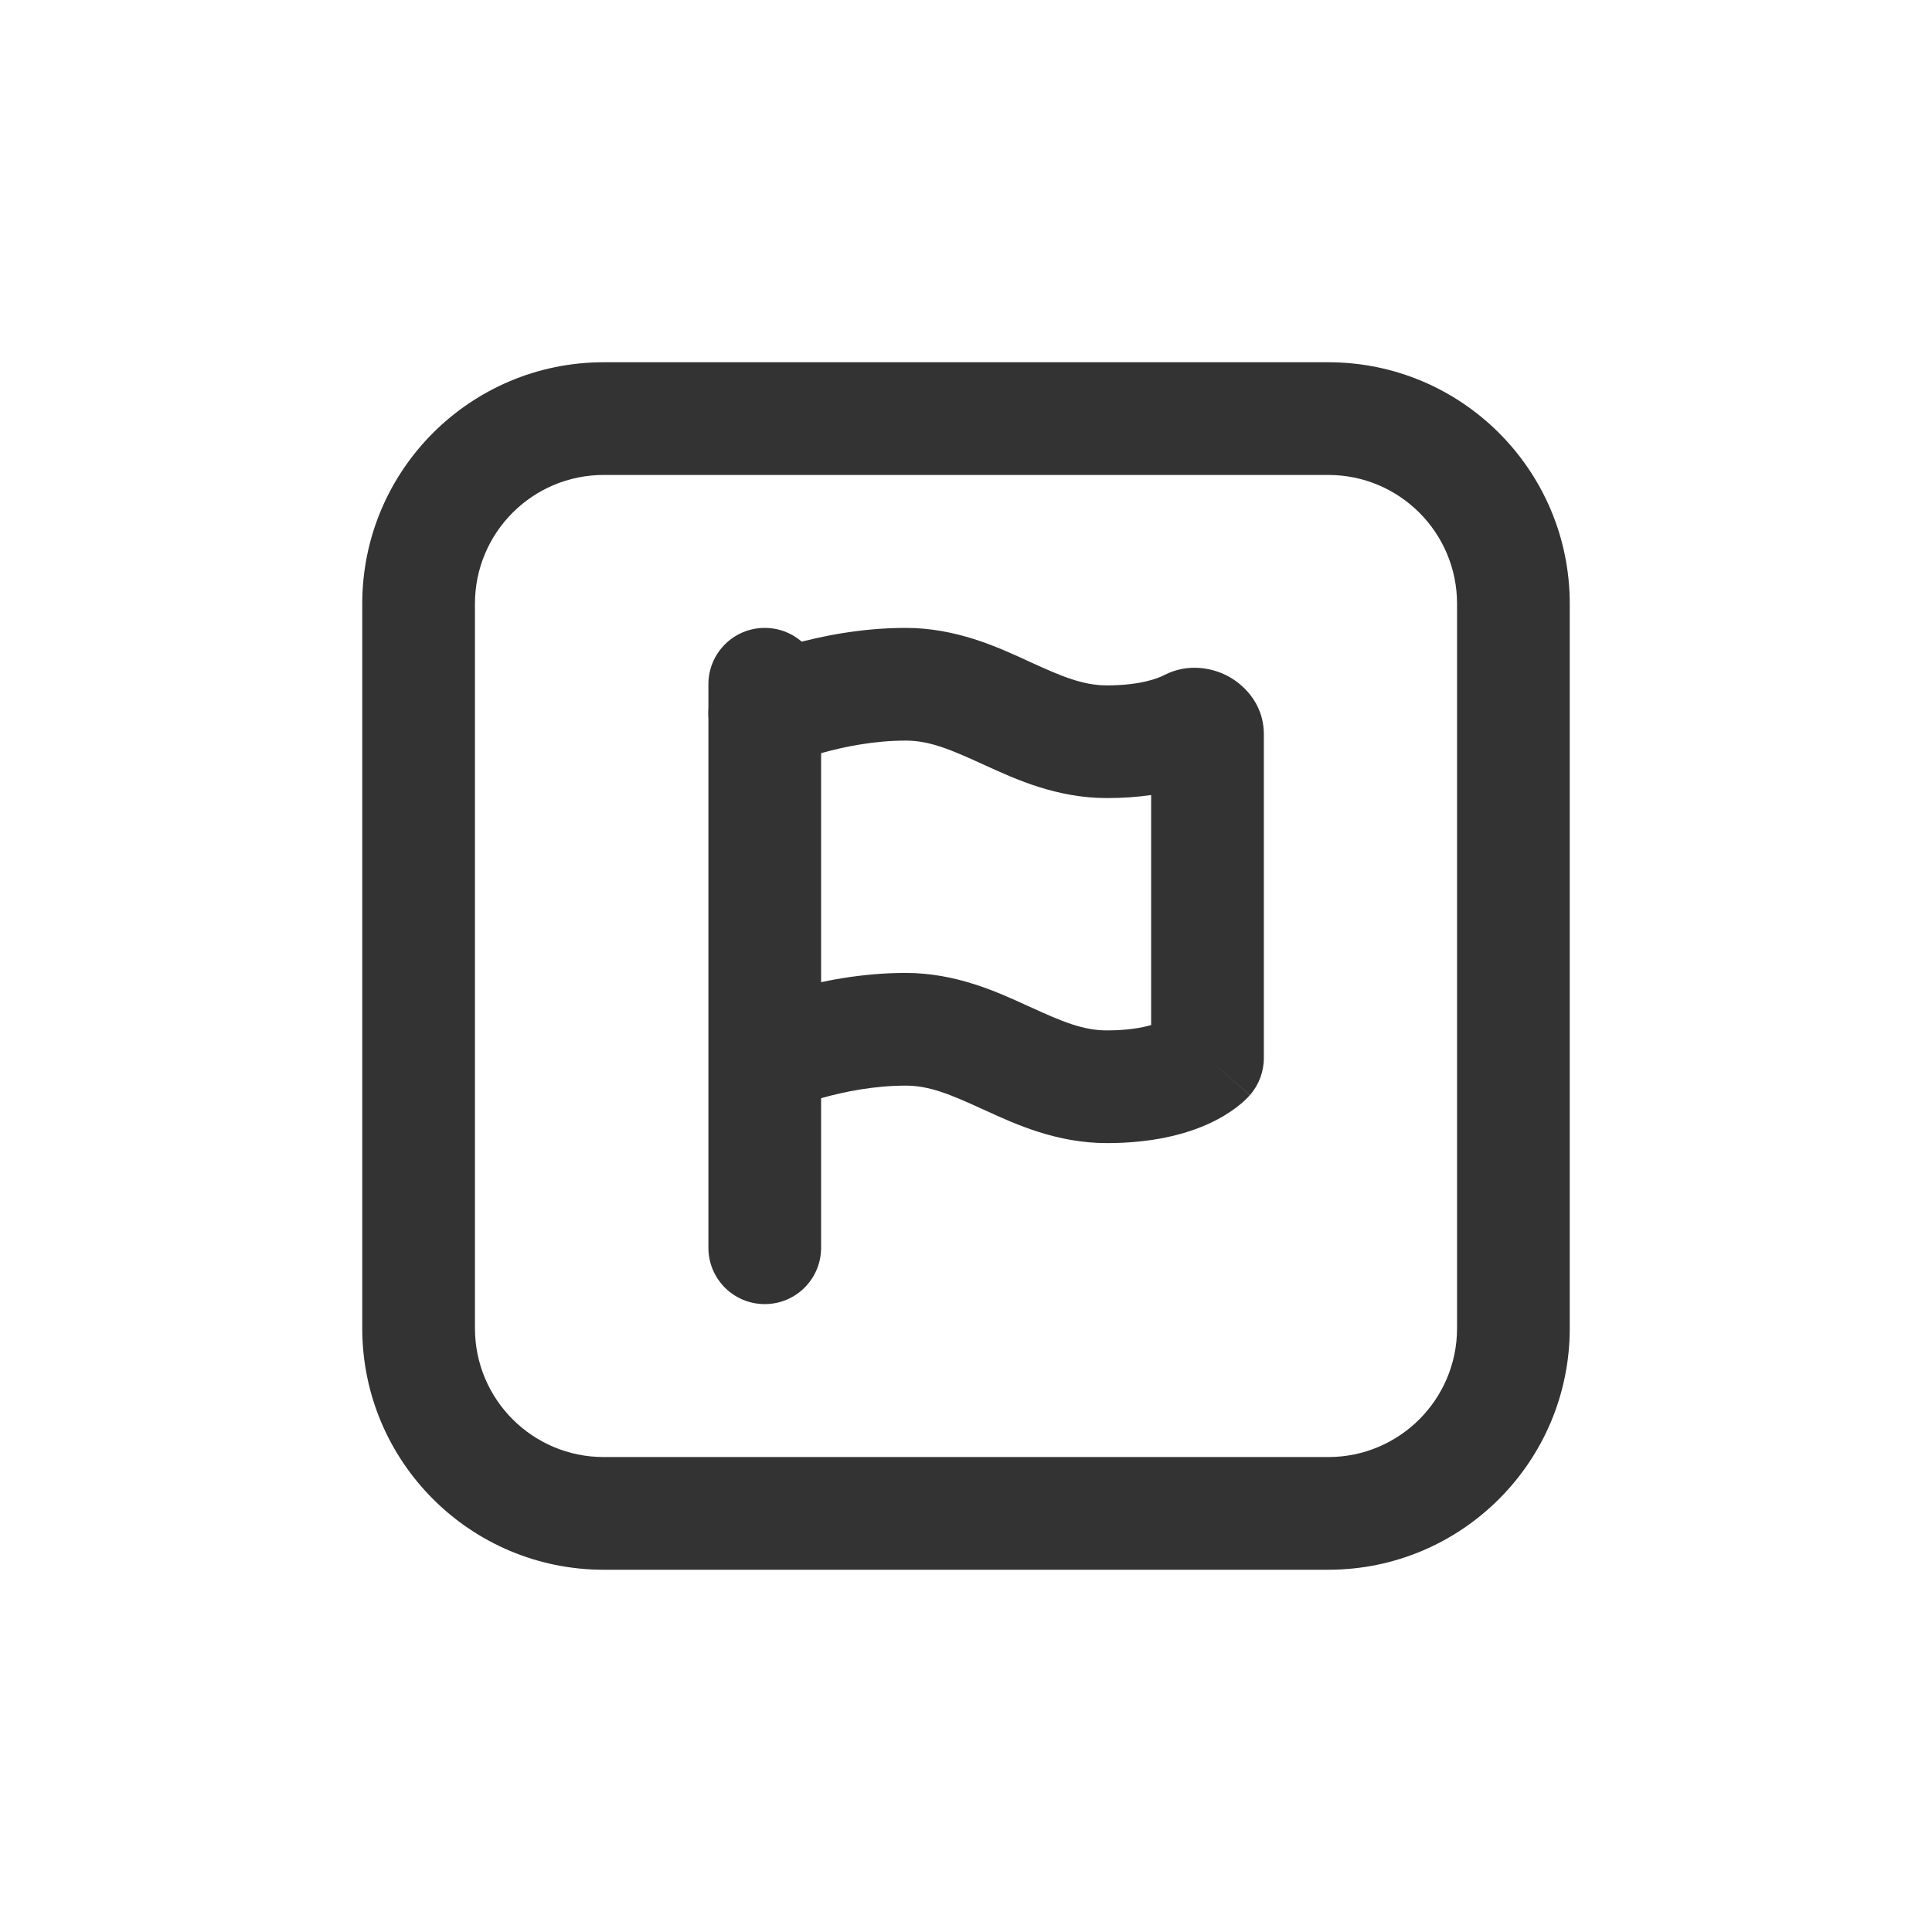 <svg width="24" height="24" viewBox="0 0 24 24" fill="none" xmlns="http://www.w3.org/2000/svg">
<path fill-rule="evenodd" clip-rule="evenodd" d="M16.5 5.9H7.5C6.616 5.9 5.9 6.616 5.9 7.5V16.5C5.9 17.384 6.616 18.1 7.5 18.1H16.5C17.384 18.1 18.1 17.384 18.1 16.5V7.5C18.1 6.616 17.384 5.9 16.5 5.9ZM7.5 4.5C5.843 4.5 4.5 5.843 4.5 7.5V16.5C4.5 18.157 5.843 19.5 7.5 19.5H16.5C18.157 19.5 19.5 18.157 19.5 16.5V7.5C19.5 5.843 18.157 4.5 16.5 4.5H7.5Z" fill="#333333"/>
<path fill-rule="evenodd" clip-rule="evenodd" d="M9.5 7.8C9.887 7.8 10.2 8.113 10.2 8.5L10.2 15.5C10.2 15.887 9.887 16.2 9.5 16.2C9.113 16.2 8.8 15.887 8.8 15.5L8.8 8.5C8.8 8.113 9.113 7.8 9.5 7.8Z" fill="#333333"/>
<path fill-rule="evenodd" clip-rule="evenodd" d="M9.835 8.004C10.194 7.904 10.697 7.8 11.25 7.8C11.873 7.8 12.384 8.034 12.755 8.204C12.767 8.21 12.779 8.215 12.791 8.221C13.198 8.407 13.456 8.514 13.75 8.514C14.165 8.514 14.381 8.428 14.463 8.386C14.762 8.232 15.062 8.301 15.24 8.392C15.414 8.48 15.7 8.714 15.7 9.123V13.143C15.7 13.312 15.639 13.476 15.527 13.604L15 13.143C15.527 13.604 15.526 13.605 15.526 13.605L15.525 13.605L15.524 13.607L15.521 13.61L15.515 13.617L15.501 13.632C15.49 13.643 15.478 13.655 15.464 13.668C15.437 13.694 15.403 13.724 15.361 13.755C15.277 13.819 15.164 13.891 15.018 13.958C14.723 14.093 14.31 14.2 13.75 14.2C13.127 14.2 12.616 13.966 12.245 13.796C12.233 13.79 12.221 13.785 12.209 13.78C11.802 13.593 11.544 13.486 11.25 13.486C10.865 13.486 10.494 13.56 10.211 13.639C10.072 13.677 9.96 13.716 9.884 13.744C9.846 13.758 9.818 13.769 9.8 13.776L9.782 13.784C9.782 13.784 9.782 13.784 9.5 13.143M9.5 13.143C9.218 12.502 9.219 12.502 9.219 12.502L9.22 12.502L9.221 12.501L9.225 12.499L9.236 12.494C9.246 12.49 9.258 12.485 9.273 12.479C9.304 12.466 9.346 12.45 9.399 12.43C9.505 12.391 9.654 12.341 9.835 12.29C10.194 12.19 10.697 12.086 11.25 12.086C11.873 12.086 12.384 12.32 12.755 12.49C12.767 12.495 12.779 12.501 12.791 12.506C13.198 12.693 13.456 12.8 13.75 12.8C14.002 12.8 14.181 12.768 14.3 12.734V9.876C14.135 9.9 13.952 9.914 13.75 9.914C13.127 9.914 12.616 9.68 12.245 9.51C12.233 9.505 12.221 9.499 12.209 9.494C11.802 9.307 11.544 9.2 11.25 9.2C10.865 9.2 10.494 9.274 10.211 9.353C10.072 9.392 9.96 9.43 9.884 9.458C9.846 9.472 9.818 9.483 9.8 9.49L9.782 9.498L9.78 9.499L9.781 9.498L9.782 9.498C9.428 9.653 9.015 9.493 8.859 9.139C8.704 8.785 8.864 8.372 9.218 8.216L9.5 8.857C9.218 8.216 9.218 8.216 9.218 8.216L9.22 8.216L9.221 8.215L9.225 8.213L9.236 8.209C9.246 8.205 9.258 8.199 9.273 8.193C9.304 8.181 9.346 8.164 9.399 8.145C9.505 8.106 9.654 8.055 9.835 8.004" fill="#333333"/>
</svg>
